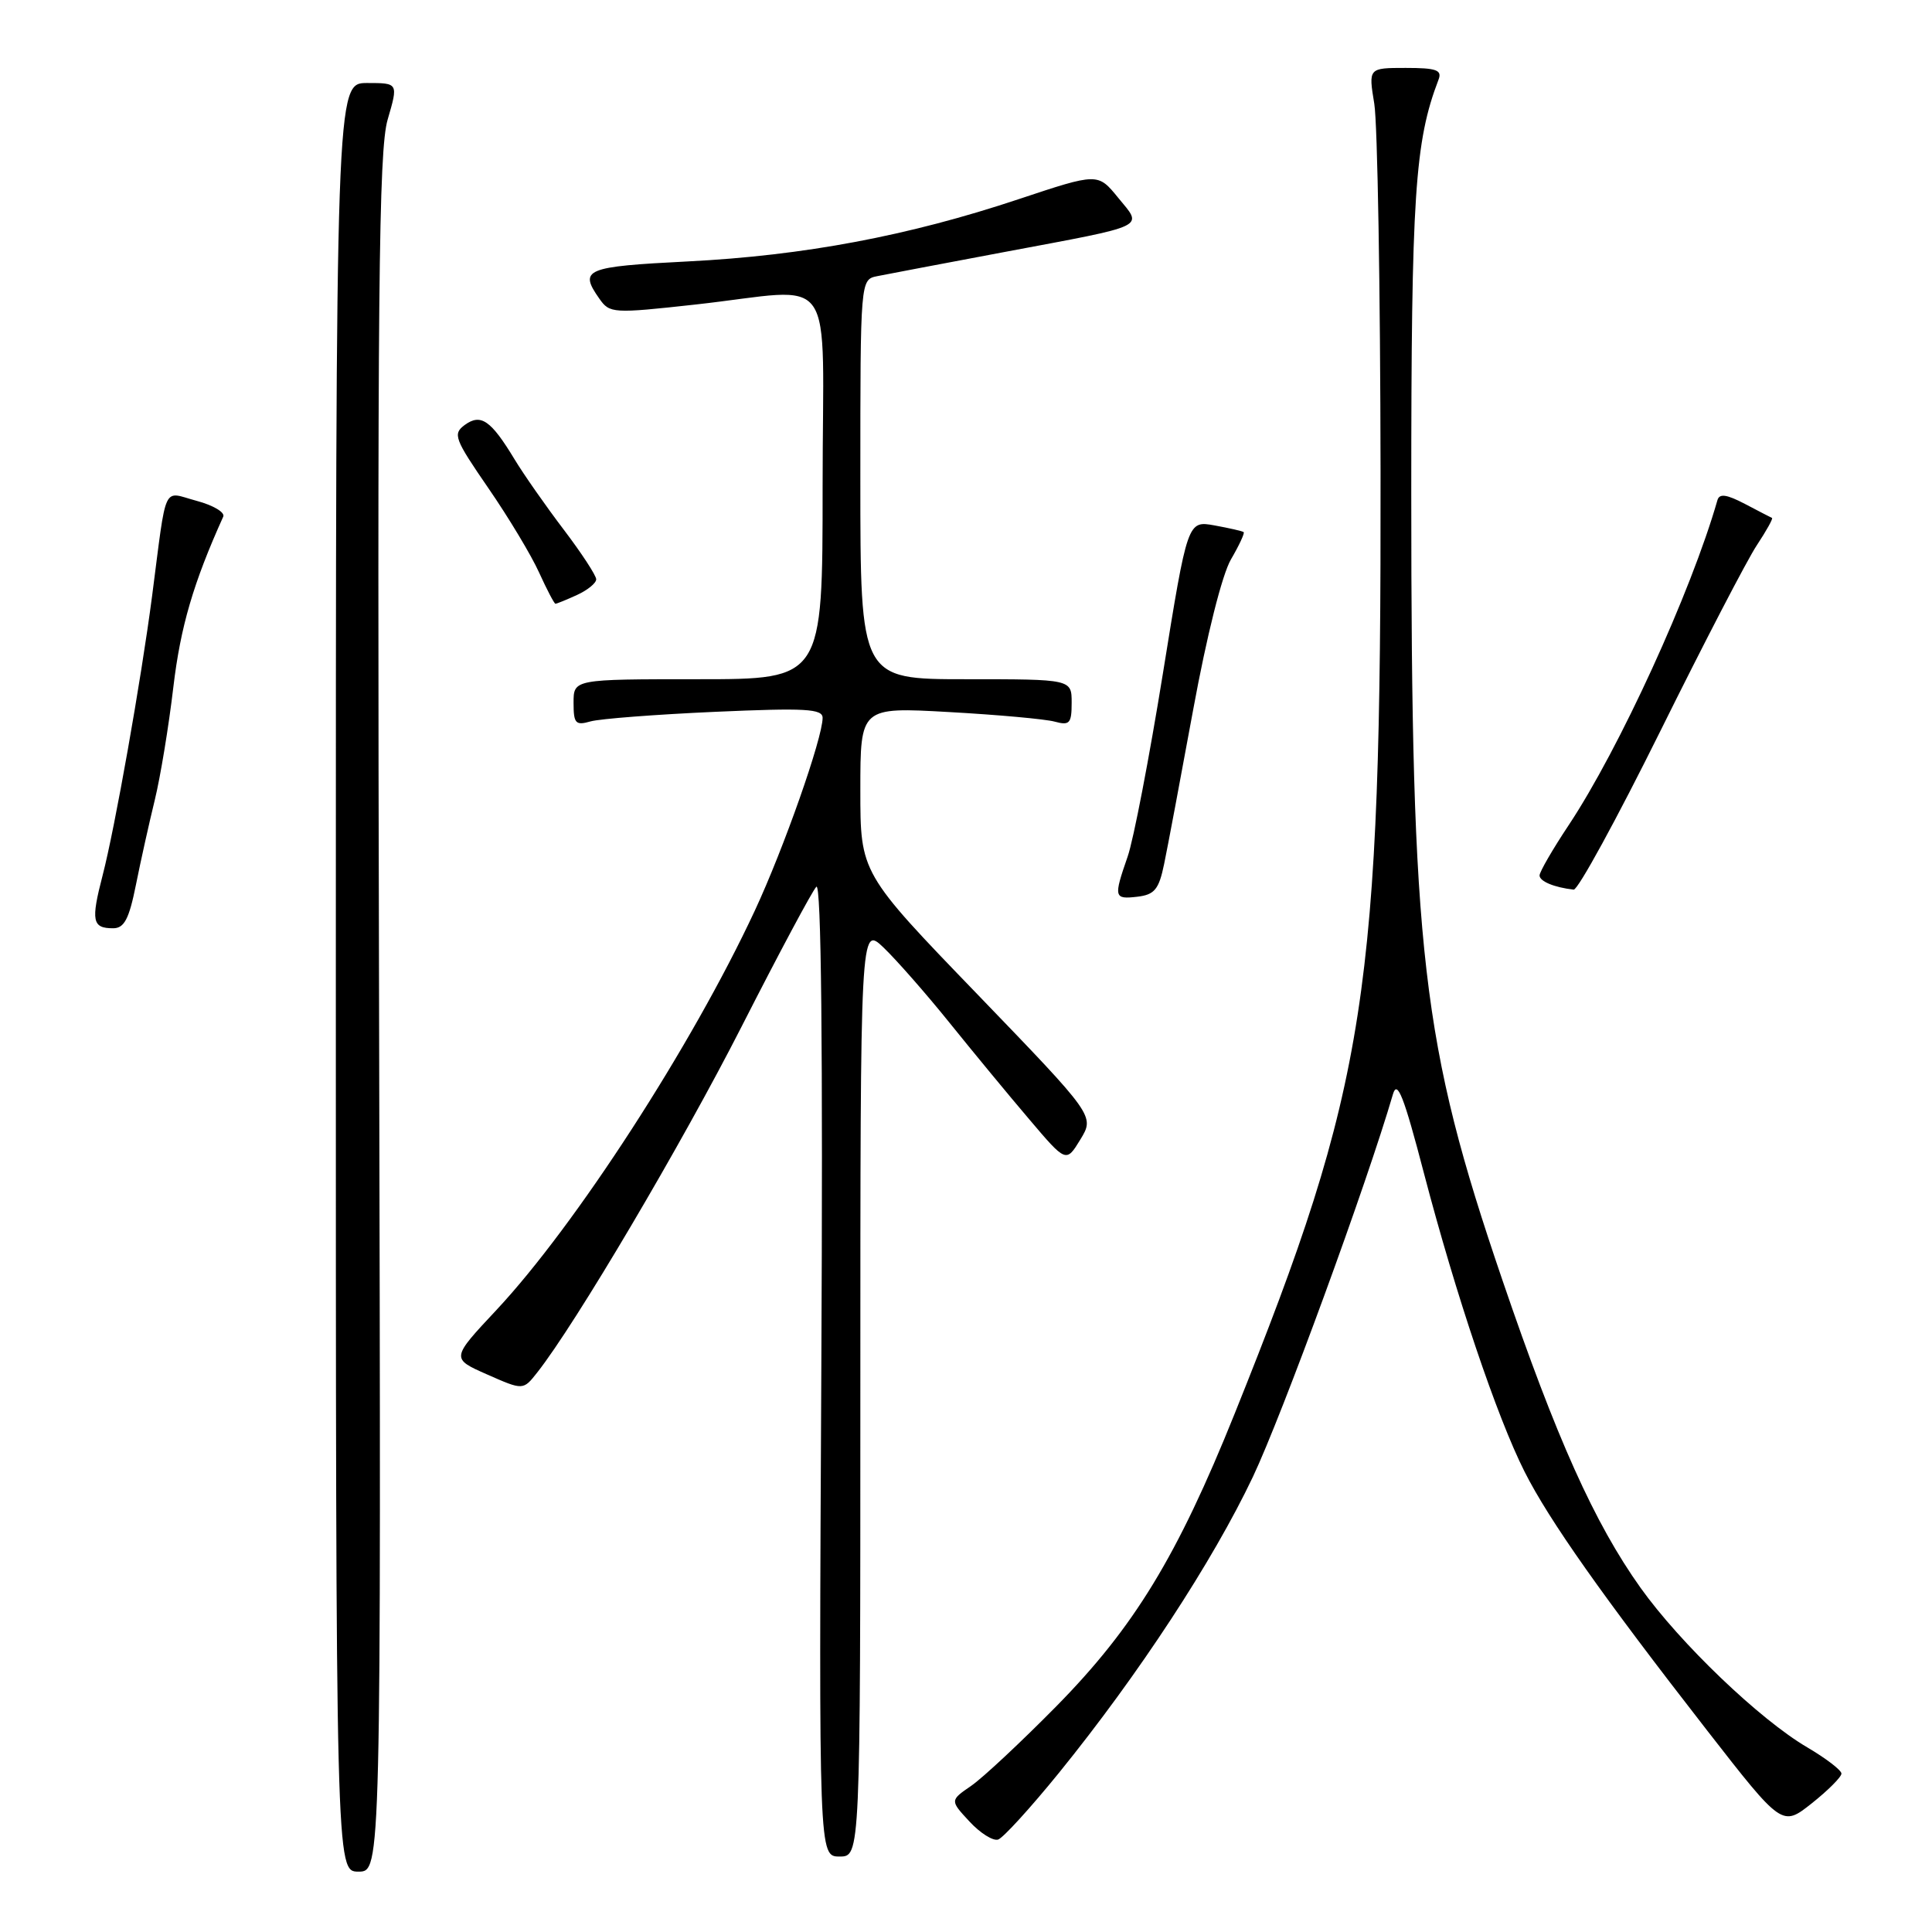 <?xml version="1.0" encoding="UTF-8" standalone="no"?>
<!DOCTYPE svg PUBLIC "-//W3C//DTD SVG 1.1//EN" "http://www.w3.org/Graphics/SVG/1.1/DTD/svg11.dtd" >
<svg xmlns="http://www.w3.org/2000/svg" xmlns:xlink="http://www.w3.org/1999/xlink" version="1.1" viewBox="0 0 256 256">
 <g >
 <path fill="currentColor"
d=" M 50.23 134.33 C 49.99 38.66 50.17 19.89 51.37 15.83 C 52.78 11.00 52.78 11.00 48.64 11.00 C 44.50 11.00 44.50 11.00 44.50 129.50 C 44.50 248.00 44.50 248.00 47.50 248.00 C 50.50 248.00 50.50 248.00 50.23 134.33 Z  M 114.00 184.31 C 114.00 122.63 114.00 122.63 117.08 125.56 C 118.77 127.18 122.70 131.65 125.80 135.50 C 128.90 139.35 133.65 145.11 136.36 148.29 C 141.27 154.08 141.27 154.08 143.16 150.98 C 145.05 147.87 145.05 147.87 129.53 131.77 C 114.00 115.68 114.00 115.68 114.00 104.69 C 114.00 93.69 114.00 93.69 125.75 94.35 C 132.21 94.71 138.51 95.28 139.75 95.62 C 141.73 96.16 142.00 95.86 142.00 93.12 C 142.00 90.00 142.00 90.00 128.00 90.00 C 114.00 90.00 114.00 90.00 114.00 63.52 C 114.00 37.04 114.00 37.04 116.25 36.59 C 117.49 36.34 125.03 34.91 133.00 33.41 C 152.38 29.77 151.45 30.22 148.16 26.20 C 145.47 22.90 145.47 22.90 134.98 26.39 C 120.38 31.26 106.54 33.86 91.15 34.64 C 77.50 35.33 76.68 35.68 79.42 39.58 C 80.79 41.53 81.19 41.56 92.17 40.35 C 111.25 38.24 109.00 35.02 109.00 64.50 C 109.00 90.00 109.00 90.00 92.50 90.00 C 76.00 90.00 76.00 90.00 76.00 93.12 C 76.00 95.87 76.26 96.16 78.25 95.59 C 79.49 95.24 86.91 94.67 94.75 94.32 C 106.74 93.79 109.00 93.92 109.00 95.12 C 109.00 97.80 103.84 112.47 100.00 120.70 C 91.68 138.55 76.26 162.37 65.79 173.57 C 59.76 180.01 59.76 180.01 64.54 182.12 C 69.32 184.23 69.32 184.23 71.18 181.87 C 76.25 175.45 90.33 151.61 98.28 136.00 C 103.18 126.38 107.63 118.05 108.17 117.50 C 108.82 116.84 109.05 138.65 108.83 181.25 C 108.50 246.00 108.50 246.00 111.25 246.00 C 114.00 246.00 114.00 246.00 114.00 184.31 Z  M 140.31 234.92 C 150.88 221.88 160.70 206.88 166.01 195.70 C 169.90 187.49 181.09 156.93 184.57 145.00 C 185.14 143.02 186.01 145.22 188.69 155.50 C 192.91 171.61 198.35 187.75 202.01 195.00 C 205.25 201.43 212.36 211.51 226.19 229.28 C 236.14 242.06 236.14 242.06 240.07 238.95 C 242.23 237.23 244.00 235.46 244.00 235.01 C 244.00 234.56 241.96 233.00 239.48 231.54 C 233.18 227.85 222.65 217.77 217.38 210.39 C 211.28 201.83 206.23 190.60 199.08 169.63 C 188.37 138.23 187.00 126.37 187.00 65.36 C 187.00 25.91 187.47 18.75 190.61 10.56 C 191.11 9.28 190.34 9.00 186.27 9.00 C 181.32 9.00 181.32 9.00 182.10 13.75 C 182.53 16.36 182.90 38.30 182.93 62.50 C 183.01 131.81 181.19 143.54 163.59 187.34 C 156.00 206.22 150.28 215.61 140.00 226.06 C 135.32 230.81 130.23 235.57 128.69 236.63 C 125.87 238.57 125.87 238.57 128.46 241.36 C 129.88 242.90 131.59 243.97 132.26 243.75 C 132.93 243.52 136.55 239.55 140.31 234.92 Z  M 18.01 117.25 C 18.64 114.09 19.77 109.03 20.51 106.00 C 21.25 102.97 22.36 96.24 22.97 91.04 C 23.92 83.04 25.62 77.23 29.58 68.46 C 29.84 67.89 28.25 66.95 26.04 66.36 C 21.48 65.14 22.14 63.70 20.15 79.00 C 18.69 90.17 15.22 109.75 13.60 115.98 C 12.03 122.03 12.22 123.00 14.99 123.00 C 16.46 123.00 17.10 121.79 18.01 117.25 Z  M 154.25 114.50 C 154.71 112.30 156.44 103.08 158.11 94.00 C 159.90 84.24 161.94 76.12 163.11 74.12 C 164.19 72.27 164.95 70.64 164.79 70.51 C 164.63 70.37 162.89 69.98 160.93 69.62 C 157.36 68.98 157.36 68.98 154.09 89.24 C 152.29 100.38 150.19 111.30 149.42 113.50 C 147.54 118.92 147.60 119.18 150.71 118.82 C 152.98 118.55 153.56 117.85 154.25 114.50 Z  M 220.02 96.84 C 225.78 85.21 231.53 74.13 232.80 72.23 C 234.06 70.32 234.96 68.71 234.80 68.63 C 234.63 68.56 233.02 67.72 231.21 66.77 C 228.78 65.50 227.83 65.37 227.57 66.27 C 224.08 78.45 214.57 99.22 207.87 109.32 C 205.74 112.52 204.00 115.53 204.00 116.00 C 204.00 116.78 205.94 117.59 208.52 117.88 C 209.08 117.95 214.25 108.48 220.02 96.84 Z  M 76.45 78.84 C 77.85 78.20 79.00 77.27 79.00 76.76 C 79.00 76.26 77.06 73.29 74.69 70.17 C 72.32 67.05 69.39 62.86 68.18 60.86 C 65.04 55.67 63.71 54.76 61.58 56.31 C 59.97 57.50 60.21 58.14 64.71 64.68 C 67.39 68.57 70.42 73.61 71.44 75.88 C 72.47 78.14 73.44 80.00 73.60 80.00 C 73.77 80.00 75.05 79.48 76.45 78.84 Z "/>
</g>
</svg>